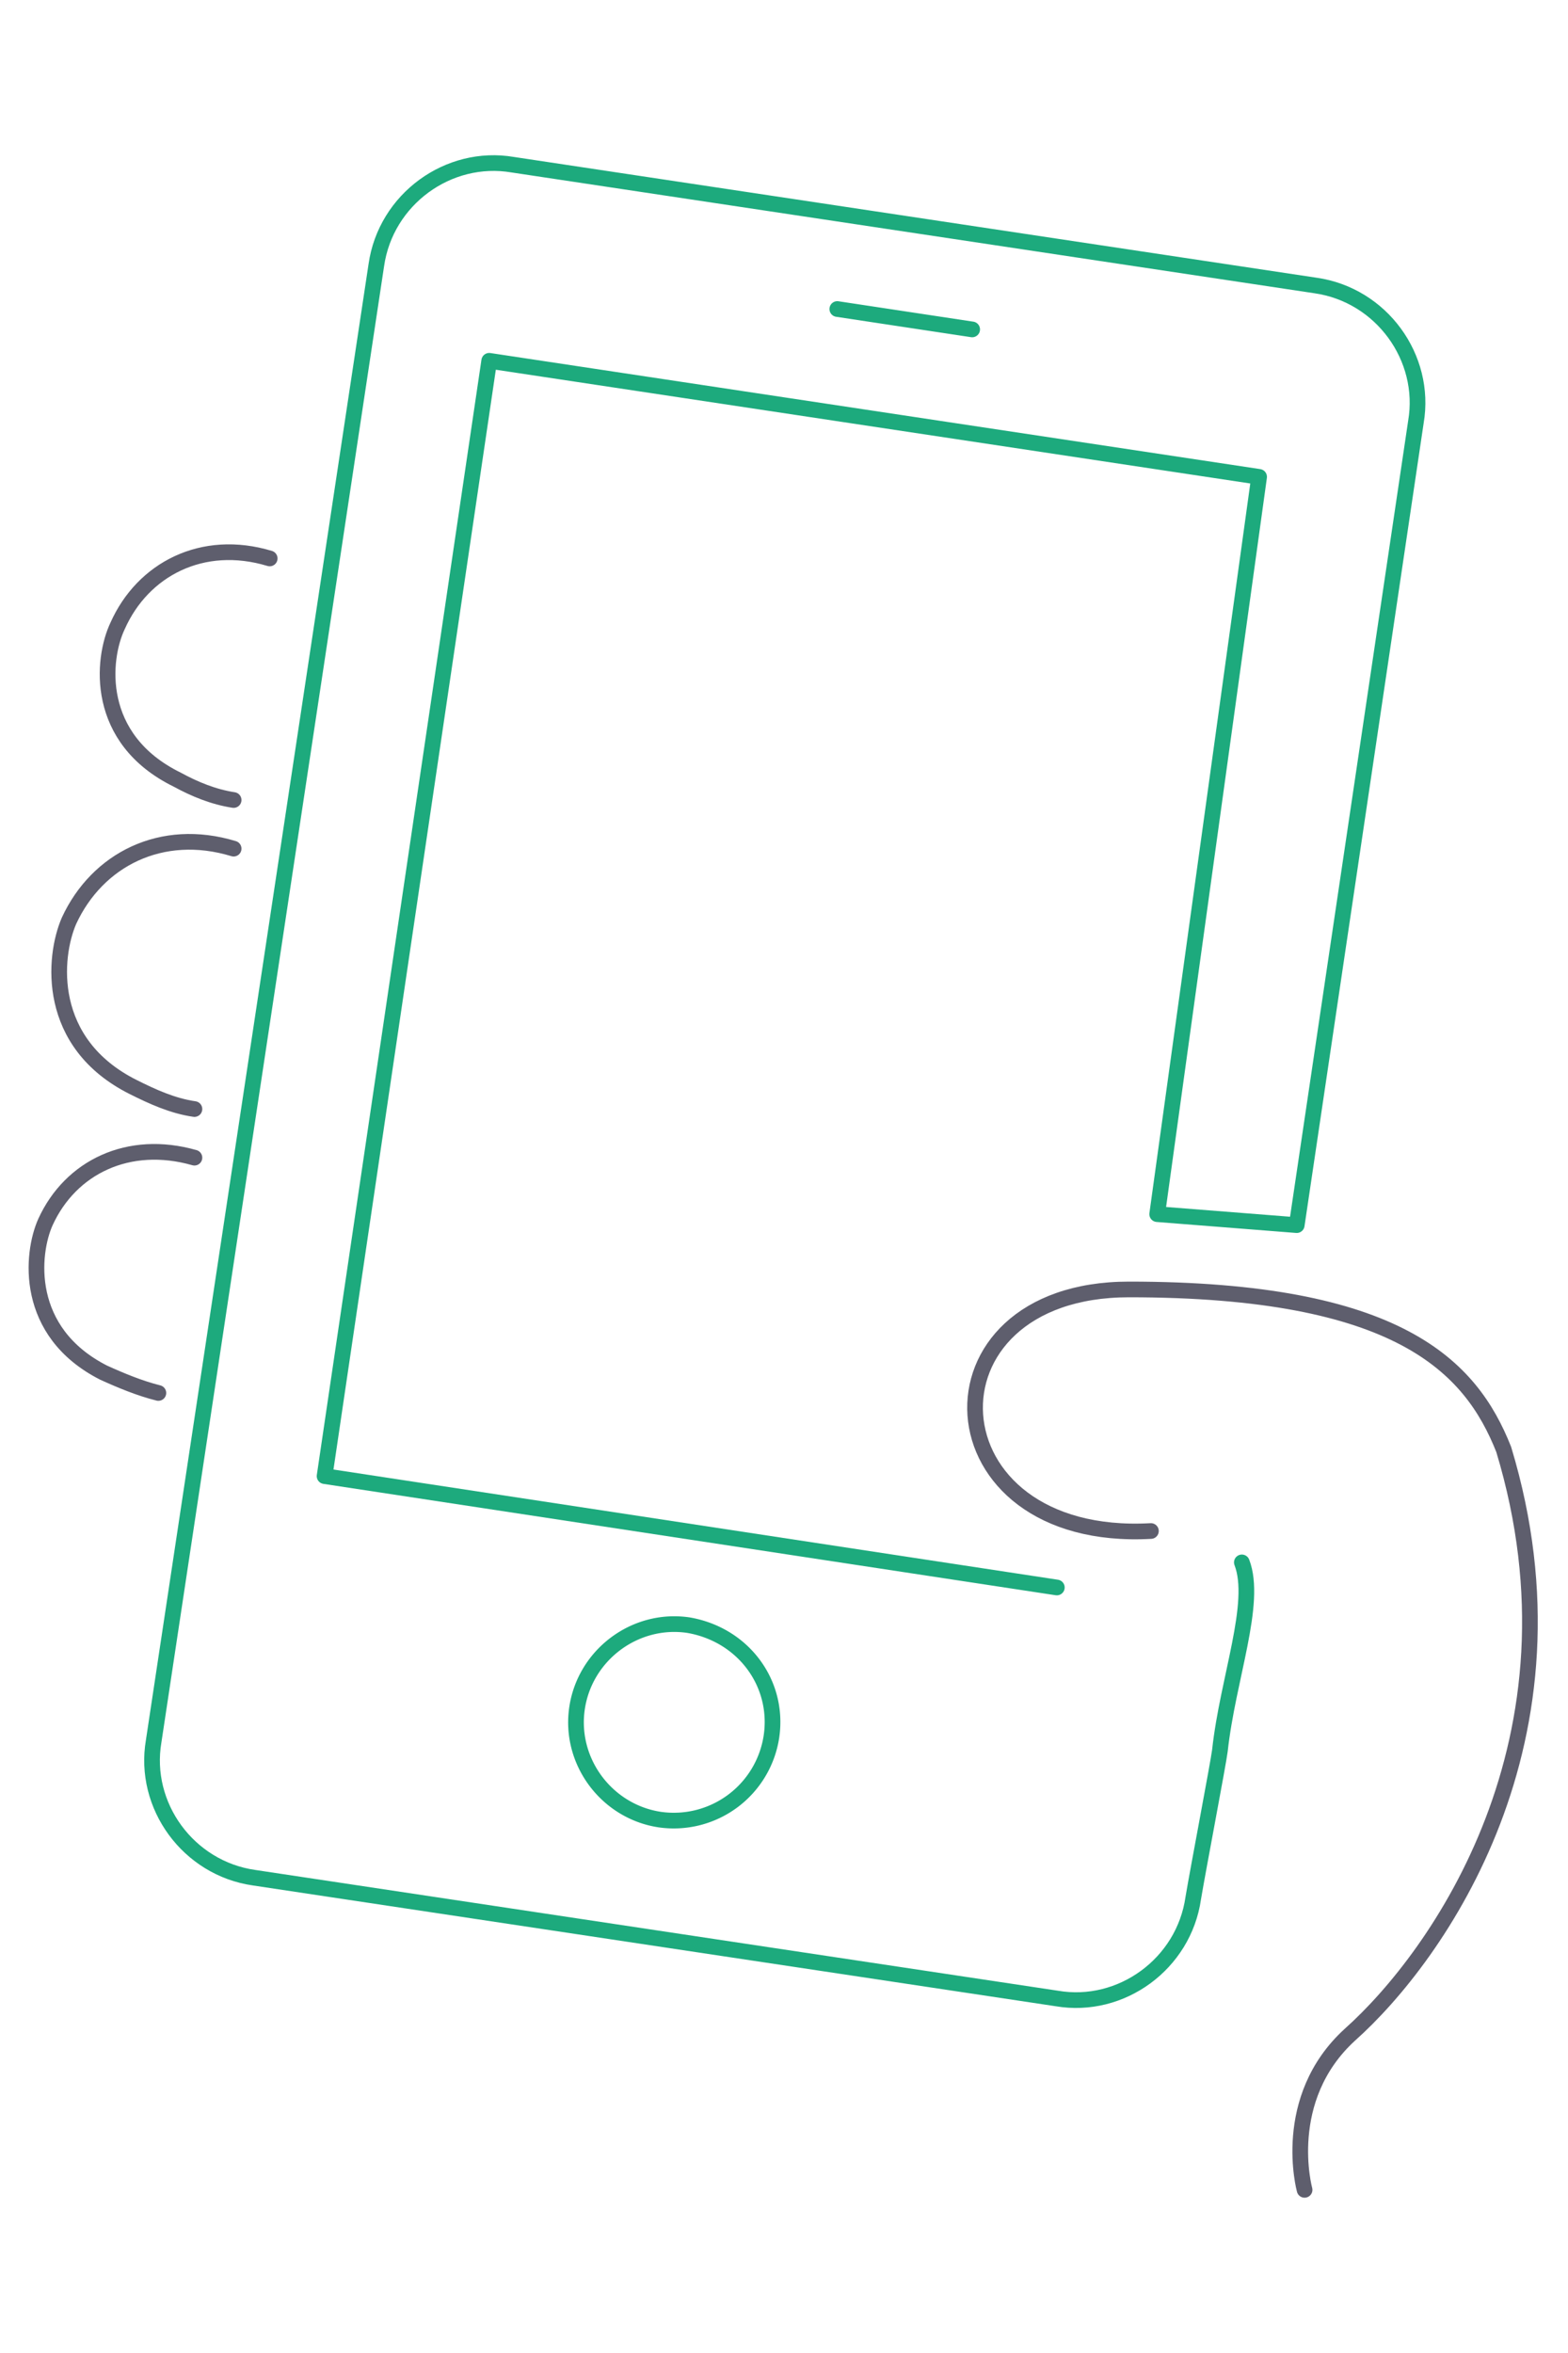 <svg xmlns="http://www.w3.org/2000/svg" id="Camada_1" viewBox="0 0 100 150">
  <style>
    .st0,.st1{fill:none;stroke:#1daa7d;stroke-linecap:round;stroke-linejoin:round;stroke-miterlimit:10}.st1{stroke:#5e5e6d}
  </style>
  <path d="M62 21l-8.6-1.3M49.2 110.7a6.3 6.3 0 0 1-7.1 5.3c-3.4-.5-5.8-3.7-5.3-7.1s3.7-5.8 7.1-5.3c3.5.6 5.8 3.7 5.3 7.1z" class="st0"/>
  <path d="M79.2 99.6c1 2.6-.9 7.4-1.4 12-.1.8-1.4 7.6-1.7 9.4-.6 4.2-4.6 7.1-8.7 6.4l-51.2-7.7c-4.2-.6-7.1-4.6-6.4-8.7L24 16.9c.6-4.2 4.6-7.1 8.7-6.4l51.2 7.7c4.2.6 7.1 4.6 6.4 8.7l-7.6 51.2-8.9-.7 6.5-47L31.2 23 20.7 94.1l46.7 7.1" class="st0"/>
  <g>
    <path d="M17.2 35.6c-4.3-1.3-8.1.7-9.7 4.3-1 2.1-1.5 7.2 3.8 9.8 1.1.6 2.3 1.1 3.6 1.3M14.9 54.1c-4.6-1.4-8.7.7-10.5 4.6-1 2.3-1.5 7.8 4.1 10.6 1.2.6 2.5 1.2 3.9 1.4M12.4 73.8c-4.2-1.2-7.9.6-9.5 4.1-.9 2-1.4 7 3.7 9.6 1.1.5 2.3 1 3.5 1.3M83.2 139.6s-1.6-5.8 2.9-9.9c5.6-5 15.4-18.8 9.8-37.3-2.1-5.3-6.7-10.2-23.9-10.2-13.7 0-12.9 16.2 1.4 15.4" class="st1"/>
  </g>
</svg>
